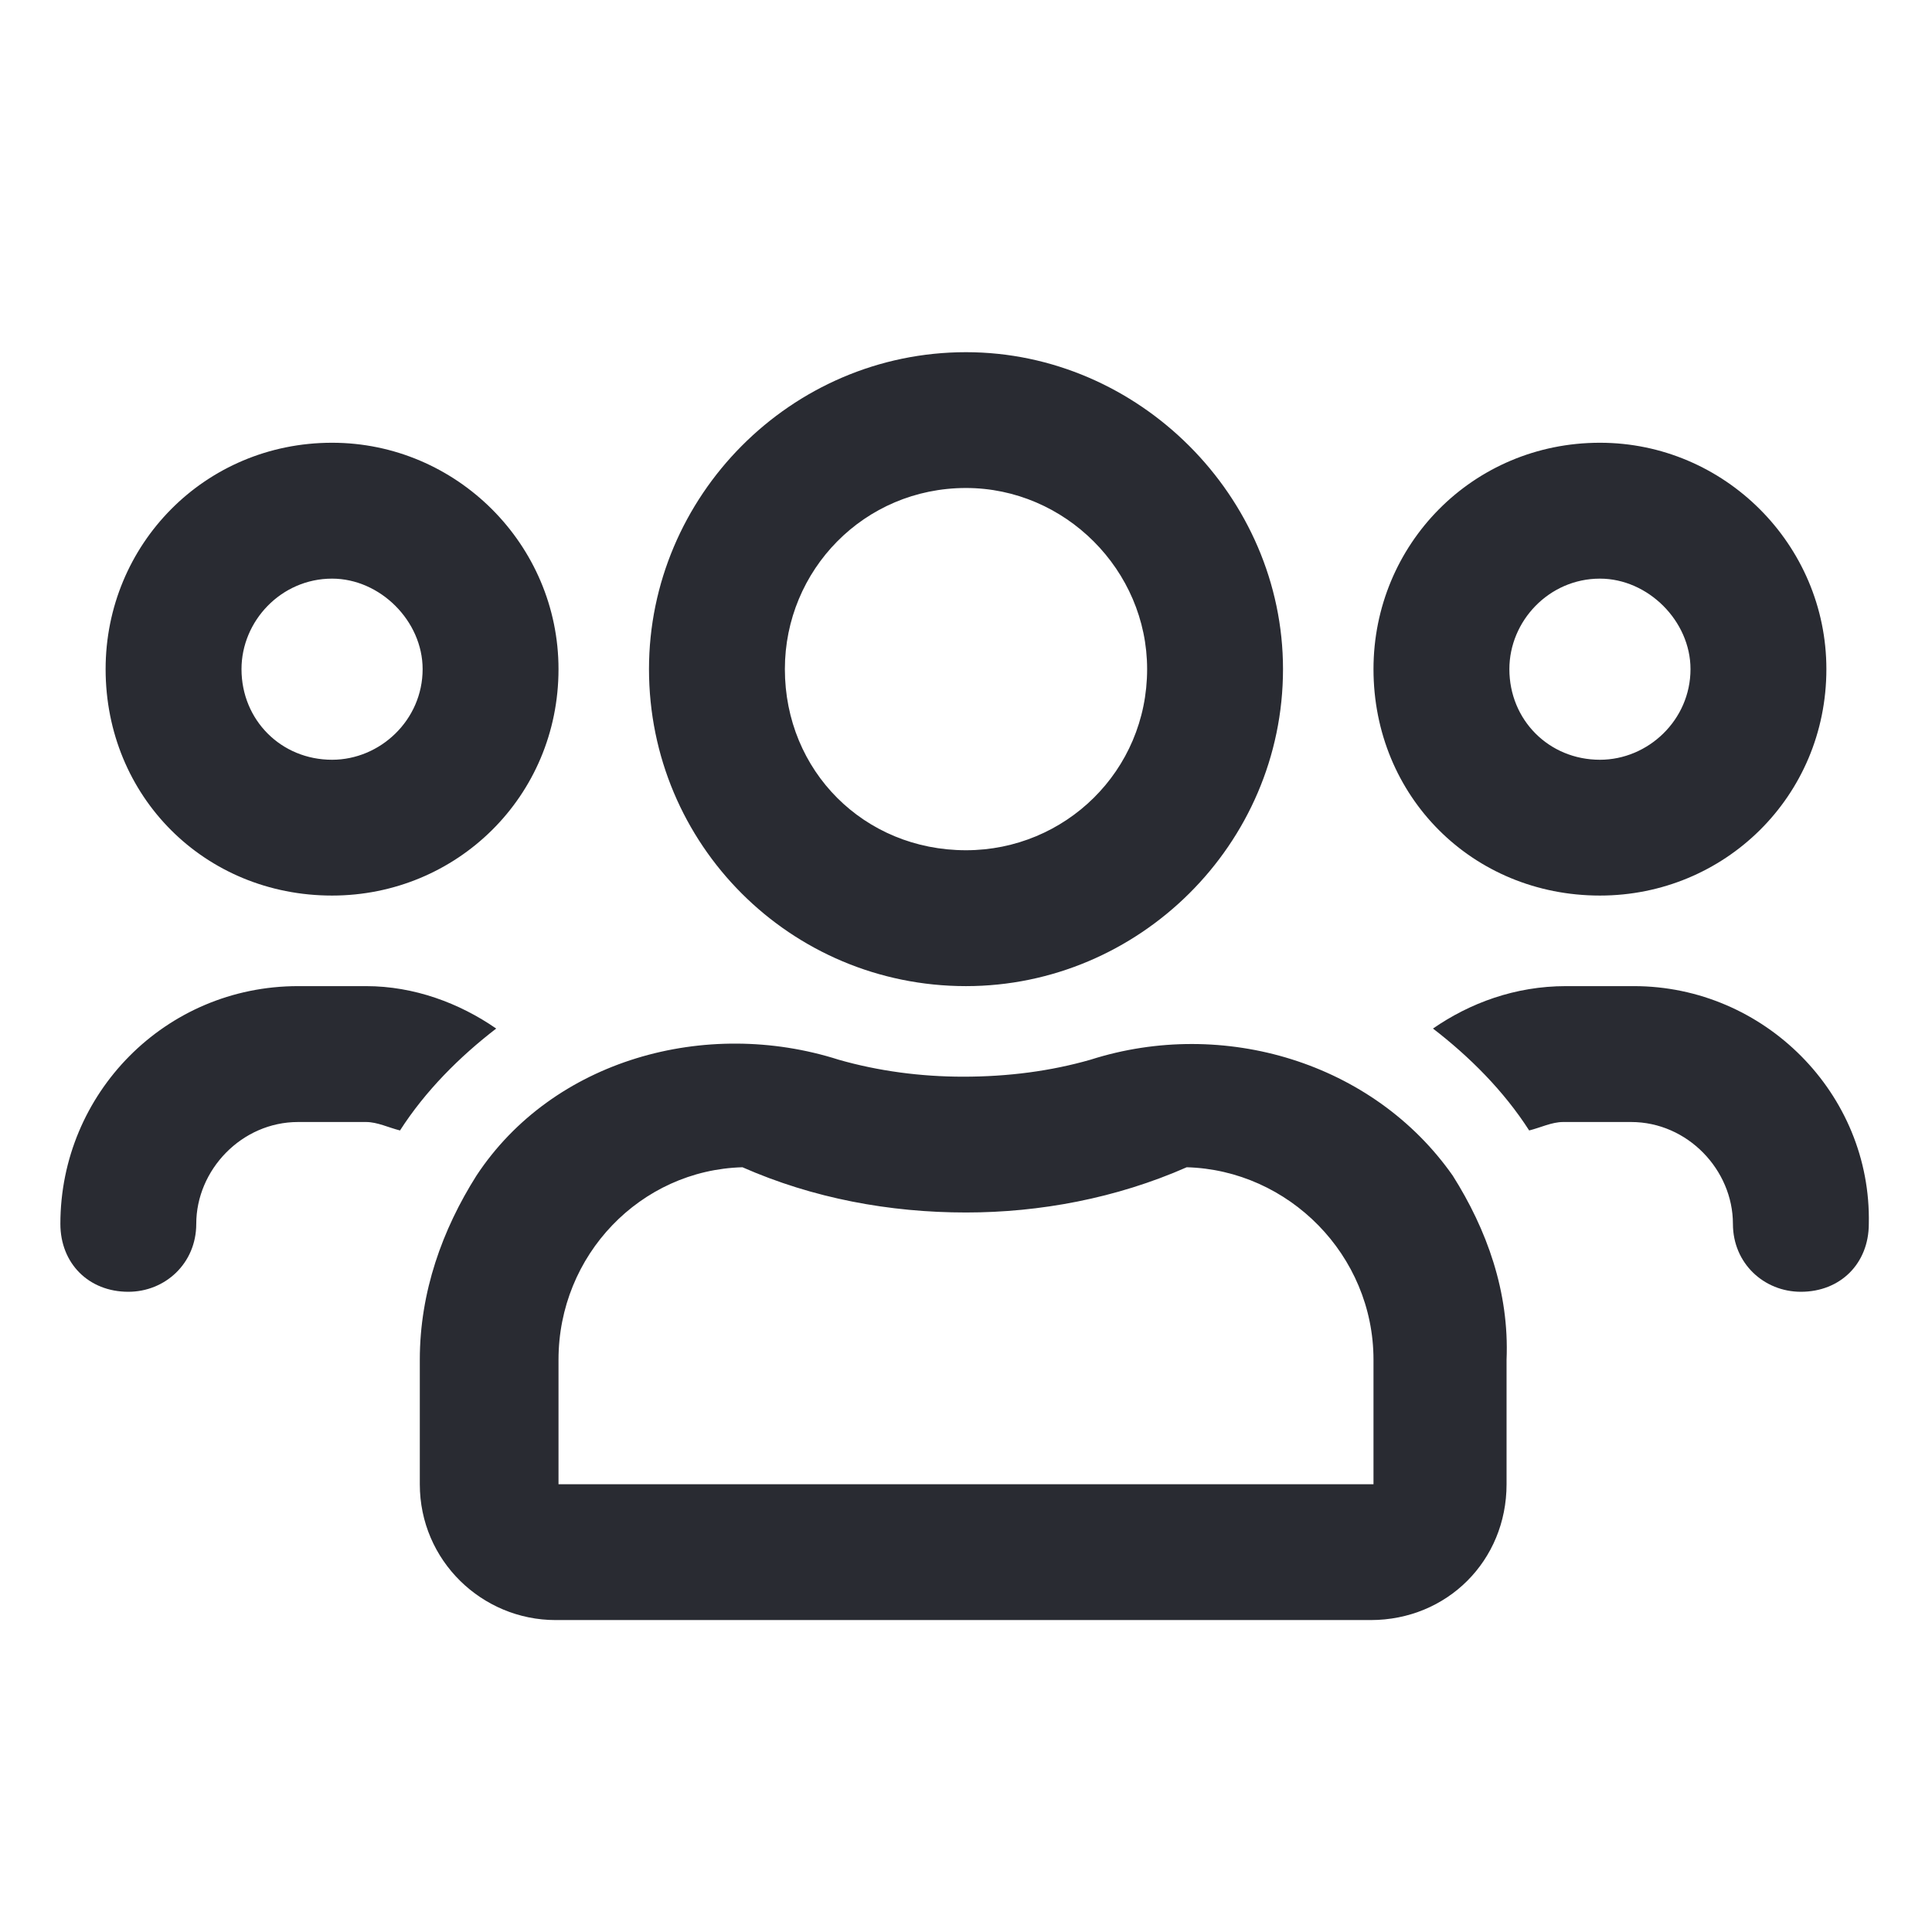 <svg width="24" height="24" viewBox="0 0 24 24" fill="none" xmlns="http://www.w3.org/2000/svg">
<path d="M19.875 11.125C18.293 11.125 17.062 9.895 17.062 8.312C17.062 6.766 18.293 5.5 19.875 5.5C21.422 5.5 22.688 6.766 22.688 8.312C22.688 9.895 21.422 11.125 19.875 11.125ZM19.875 7.188C19.242 7.188 18.75 7.715 18.75 8.312C18.75 8.945 19.242 9.438 19.875 9.438C20.473 9.438 21 8.945 21 8.312C21 7.715 20.473 7.188 19.875 7.188ZM4.125 11.125C2.543 11.125 1.312 9.895 1.312 8.312C1.312 6.766 2.543 5.5 4.125 5.5C5.672 5.5 6.938 6.766 6.938 8.312C6.938 9.895 5.672 11.125 4.125 11.125ZM4.125 7.188C3.492 7.188 3 7.715 3 8.312C3 8.945 3.492 9.438 4.125 9.438C4.723 9.438 5.25 8.945 5.25 8.312C5.25 7.715 4.723 7.188 4.125 7.188ZM18.047 14.605C18.469 15.273 18.75 16.047 18.715 16.891V18.438C18.715 19.387 17.977 20.125 17.027 20.125H6.902C5.988 20.125 5.215 19.387 5.215 18.438V16.891C5.215 16.047 5.496 15.273 5.918 14.605C6.867 13.164 8.766 12.637 10.418 13.164C10.91 13.305 11.438 13.375 11.965 13.375C12.527 13.375 13.055 13.305 13.547 13.164C15.199 12.637 17.062 13.199 18.047 14.605ZM17.062 18.438V16.891C17.062 15.59 16.008 14.535 14.742 14.5C13.863 14.887 12.914 15.062 12 15.062C11.051 15.062 10.102 14.887 9.223 14.5C7.957 14.535 6.938 15.59 6.938 16.891V18.438H17.062ZM20.297 12.25C21.914 12.25 23.25 13.586 23.215 15.203C23.215 15.695 22.863 16.047 22.371 16.047C21.914 16.047 21.527 15.695 21.527 15.203C21.527 14.535 20.965 13.938 20.262 13.938H19.418C19.277 13.938 19.137 14.008 18.996 14.043C18.68 13.551 18.258 13.129 17.801 12.777C18.258 12.461 18.82 12.25 19.453 12.25H20.297ZM12 12.25C9.82 12.25 8.062 10.492 8.062 8.312C8.062 6.168 9.82 4.375 12 4.375C14.145 4.375 15.938 6.168 15.938 8.312C15.938 10.492 14.145 12.25 12 12.25ZM12 6.062C10.734 6.062 9.75 7.082 9.75 8.312C9.75 9.578 10.734 10.562 12 10.562C13.23 10.562 14.25 9.578 14.25 8.312C14.25 7.082 13.23 6.062 12 6.062ZM6.164 12.777C5.707 13.129 5.285 13.551 4.969 14.043C4.828 14.008 4.688 13.938 4.547 13.938H3.703C3 13.938 2.438 14.535 2.438 15.203C2.438 15.695 2.051 16.047 1.594 16.047C1.102 16.047 0.75 15.695 0.75 15.203C0.75 13.586 2.051 12.25 3.703 12.25H4.547C5.145 12.25 5.707 12.461 6.164 12.777Z" fill="#292B32"/>
</svg>

